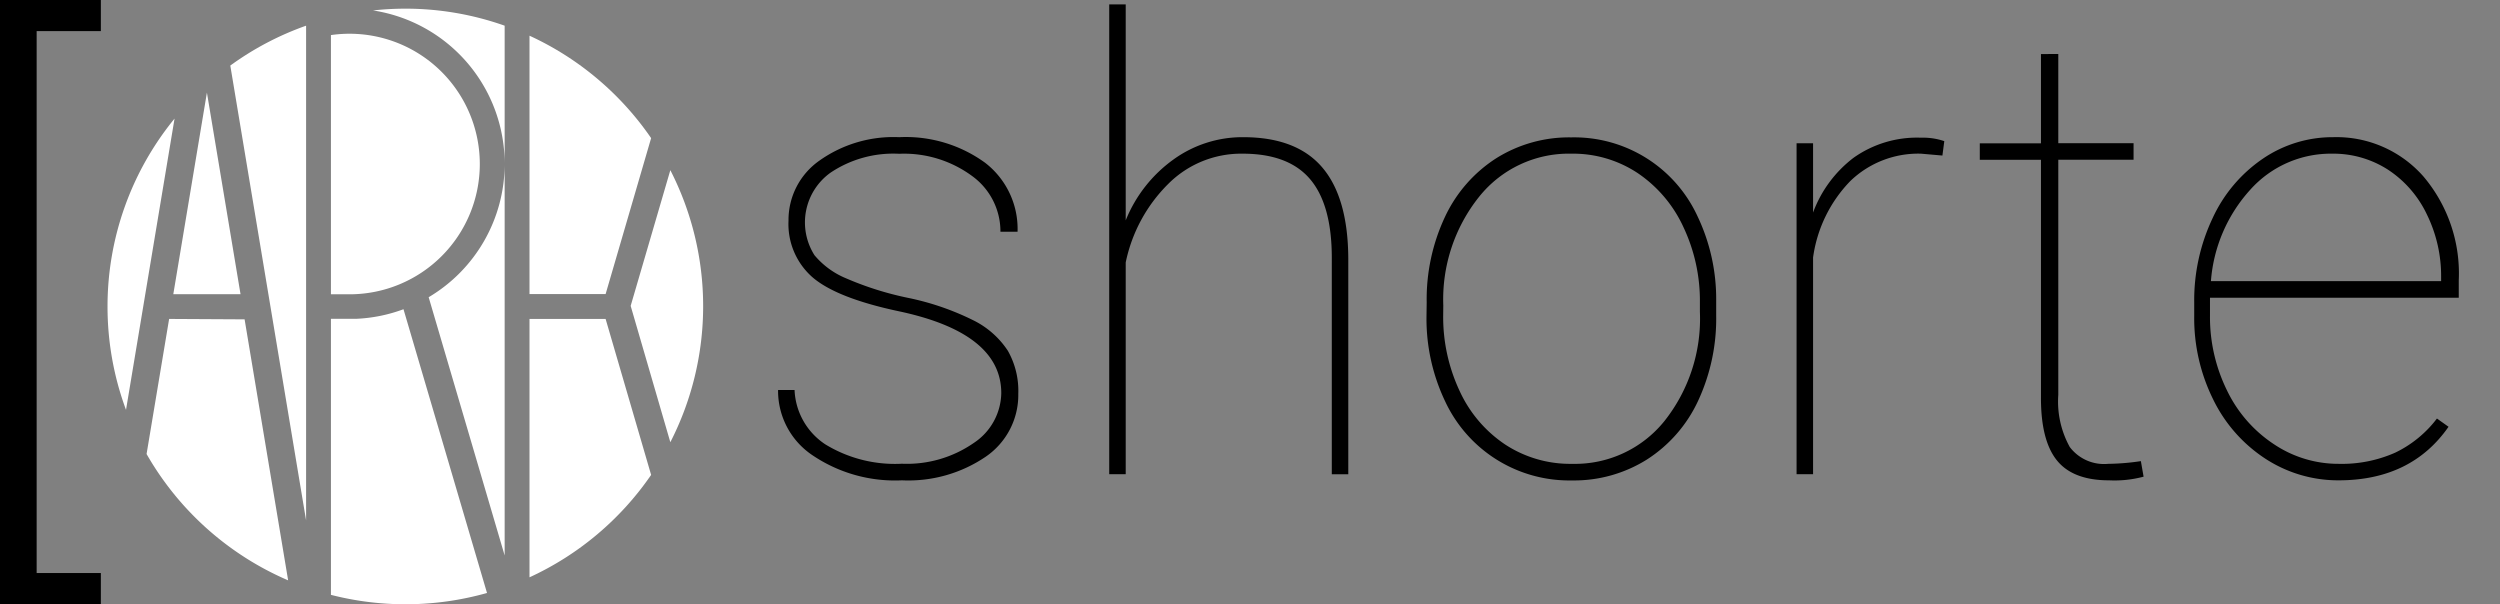 <svg id="Слой_1" data-name="Слой 1" xmlns="http://www.w3.org/2000/svg" viewBox="0 0 239.47 57.89"><rect x="0" y="0" width="239.47" height="57.89" fill="#808080" stroke="none"/><defs><style>.cls-1{fill:#fff;}</style></defs><title>logo</title><path class="cls-1" d="M320.23,398.11l7.28,24.74V385.33A14.85,14.85,0,0,1,320.23,398.11Z" transform="translate(-279.17 -369.64)"/><path class="cls-1" d="M327.51,385.33V372.1a28.48,28.48,0,0,0-9.51-1.63,28.84,28.84,0,0,0-3.1.17A14.86,14.86,0,0,1,327.51,385.33Z" transform="translate(-279.17 -369.64)"/><path class="cls-1" d="M337.18,397.81l4.36-14.94a28.64,28.64,0,0,0-11.65-9.81v24.75Z" transform="translate(-279.17 -369.64)"/><path class="cls-1" d="M308.49,372.1a28.45,28.45,0,0,0-7.26,3.82l7.26,43.57Z" transform="translate(-279.17 -369.64)"/><path class="cls-1" d="M289.47,399a28.47,28.47,0,0,0,1.77,9.9L295.89,381A28.41,28.41,0,0,0,289.47,399Z" transform="translate(-279.17 -369.64)"/><path class="cls-1" d="M343.38,412a28.58,28.58,0,0,0,0-26.06l-3.8,13Z" transform="translate(-279.17 -369.64)"/><polygon class="cls-1" points="16.6 28.18 23.04 28.18 19.82 8.87 16.6 28.18"/><path class="cls-1" d="M313.25,400.18h-2.38v26.44a28.73,28.73,0,0,0,14.95-.18l-8-27.18A14.81,14.81,0,0,1,313.25,400.18Z" transform="translate(-279.17 -369.64)"/><path class="cls-1" d="M329.89,400.19v24.75a28.64,28.64,0,0,0,11.65-9.81l-4.36-14.94Z" transform="translate(-279.17 -369.64)"/><path class="cls-1" d="M325.13,385.33A12.48,12.48,0,0,0,310.87,373v24.83h1.78A12.48,12.48,0,0,0,325.13,385.33Z" transform="translate(-279.17 -369.64)"/><path class="cls-1" d="M295.37,400.19l-2.16,12.94a28.64,28.64,0,0,0,13.56,12.1l-4.17-25Z" transform="translate(-279.17 -369.64)"/><path class="cls-2" d="M288.83,372.62h-6.15v51.91h6.15v3h-9.67V369.64h9.67Z" transform="translate(-279.17 -369.64)"/><path class="cls-2" d="M536.94,369.64h9.7v57.89h-9.7v-3h6.18V372.62h-6.18Z" transform="translate(-279.17 -369.64)"/><path class="cls-2" d="M375.08,407.3q0-5.77-9.84-7.85-5.92-1.26-8.23-3.24a6.77,6.77,0,0,1-2.31-5.43,6.94,6.94,0,0,1,2.94-5.74,12.25,12.25,0,0,1,7.66-2.26,12.93,12.93,0,0,1,8.23,2.45,8,8,0,0,1,3.11,6.61H375a6.55,6.55,0,0,0-2.7-5.33,11,11,0,0,0-7-2.14,10.78,10.78,0,0,0-6.59,1.82,5.86,5.86,0,0,0-1.52,7.9,7.84,7.84,0,0,0,3,2.2,30.4,30.4,0,0,0,6,1.89,25.51,25.51,0,0,1,6.21,2.14,8.4,8.4,0,0,1,3.31,2.92,7.78,7.78,0,0,1,1,4.12,7.16,7.16,0,0,1-3.08,6,13.18,13.18,0,0,1-8.06,2.29,14.11,14.11,0,0,1-8.6-2.42,7.42,7.42,0,0,1-3.27-6.23h1.58a6.55,6.55,0,0,0,2.94,5.2,12.78,12.78,0,0,0,7.34,1.86,11.25,11.25,0,0,0,6.9-2A5.83,5.83,0,0,0,375.08,407.3Z" transform="translate(-279.17 -369.64)"/><path class="cls-2" d="M387,390.75a13.26,13.26,0,0,1,4.57-5.83,11.29,11.29,0,0,1,6.68-2.14q5.1,0,7.57,2.89t2.5,8.72v20.68h-1.58V394.34q0-5.09-2.08-7.54t-6.5-2.44a9.86,9.86,0,0,0-7.1,2.91,14.79,14.79,0,0,0-4.06,7.51v20.28h-1.58v-45H387Z" transform="translate(-279.17 -369.64)"/><path class="cls-2" d="M415.83,398.6a18.56,18.56,0,0,1,1.74-8.16,13.41,13.41,0,0,1,4.92-5.64,13.12,13.12,0,0,1,7.19-2,13,13,0,0,1,12.08,7.53,18.42,18.42,0,0,1,1.8,8.12v1.41a18.67,18.67,0,0,1-1.73,8.17,13.33,13.33,0,0,1-4.91,5.63,13.12,13.12,0,0,1-7.19,2,13.12,13.12,0,0,1-12.13-7.57,18.39,18.39,0,0,1-1.79-8.07Zm1.58,1.23a16.67,16.67,0,0,0,1.57,7.25,12.35,12.35,0,0,0,4.37,5.14,11.36,11.36,0,0,0,6.4,1.85,11,11,0,0,0,8.83-4.07A15.77,15.77,0,0,0,442,399.51v-.91a16.5,16.5,0,0,0-1.58-7.21,12.54,12.54,0,0,0-4.38-5.17,11.2,11.2,0,0,0-6.34-1.86,11,11,0,0,0-8.85,4.13,15.74,15.74,0,0,0-3.43,10.4Z" transform="translate(-279.17 -369.64)"/><path class="cls-2" d="M465.23,384.54l-2.05-.18a9.38,9.38,0,0,0-6.77,2.62,13.06,13.06,0,0,0-3.57,7.33v20.75h-1.58v-31.7h1.58V390a11.67,11.67,0,0,1,3.87-5.24,10.49,10.49,0,0,1,6.47-1.93,6.29,6.29,0,0,1,2.23.33Z" transform="translate(-279.17 -369.64)"/><path class="cls-2" d="M476.33,374.81v8.55h7.21v1.58h-7.21v22.52a9,9,0,0,0,1.1,5,4.12,4.12,0,0,0,3.68,1.61,22.73,22.73,0,0,0,3.13-.26l.26,1.49a10.81,10.81,0,0,1-3.31.35q-3.46,0-5-1.92t-1.52-6.06V384.95h-5.86v-1.58h5.86v-8.55Z" transform="translate(-279.17 -369.64)"/><path class="cls-2" d="M503.17,415.65a12.75,12.75,0,0,1-7-2.07,14.17,14.17,0,0,1-5-5.67,17.51,17.51,0,0,1-1.82-8V398.6a18.37,18.37,0,0,1,1.76-8.06,13.93,13.93,0,0,1,4.83-5.71,11.85,11.85,0,0,1,6.71-2.05,11.09,11.09,0,0,1,8.67,3.78,14.37,14.37,0,0,1,3.37,9.93v1.67H490.86v1.73a15.92,15.92,0,0,0,1.63,7.15A12.8,12.8,0,0,0,497,412.2a11.08,11.08,0,0,0,6.2,1.87A12.6,12.6,0,0,0,508.6,413a11,11,0,0,0,4-3.27l1.11.79Q510.14,415.65,503.17,415.65Zm-.59-31.29a10.35,10.35,0,0,0-7.85,3.44,14.66,14.66,0,0,0-3.78,8.77H513v-.38a13.38,13.38,0,0,0-1.36-6,10.5,10.5,0,0,0-3.75-4.31A9.66,9.66,0,0,0,502.58,384.36Z" transform="translate(-279.17 -369.64)"/><path class="cls-2" d="M536,384.54l-2.05-.18a9.38,9.38,0,0,0-6.77,2.62,13.06,13.06,0,0,0-3.57,7.33v20.75H522v-31.7h1.58V390a11.67,11.67,0,0,1,3.87-5.24,10.49,10.49,0,0,1,6.47-1.93,6.29,6.29,0,0,1,2.23.33Z" transform="translate(-279.17 -369.64)"/></svg>